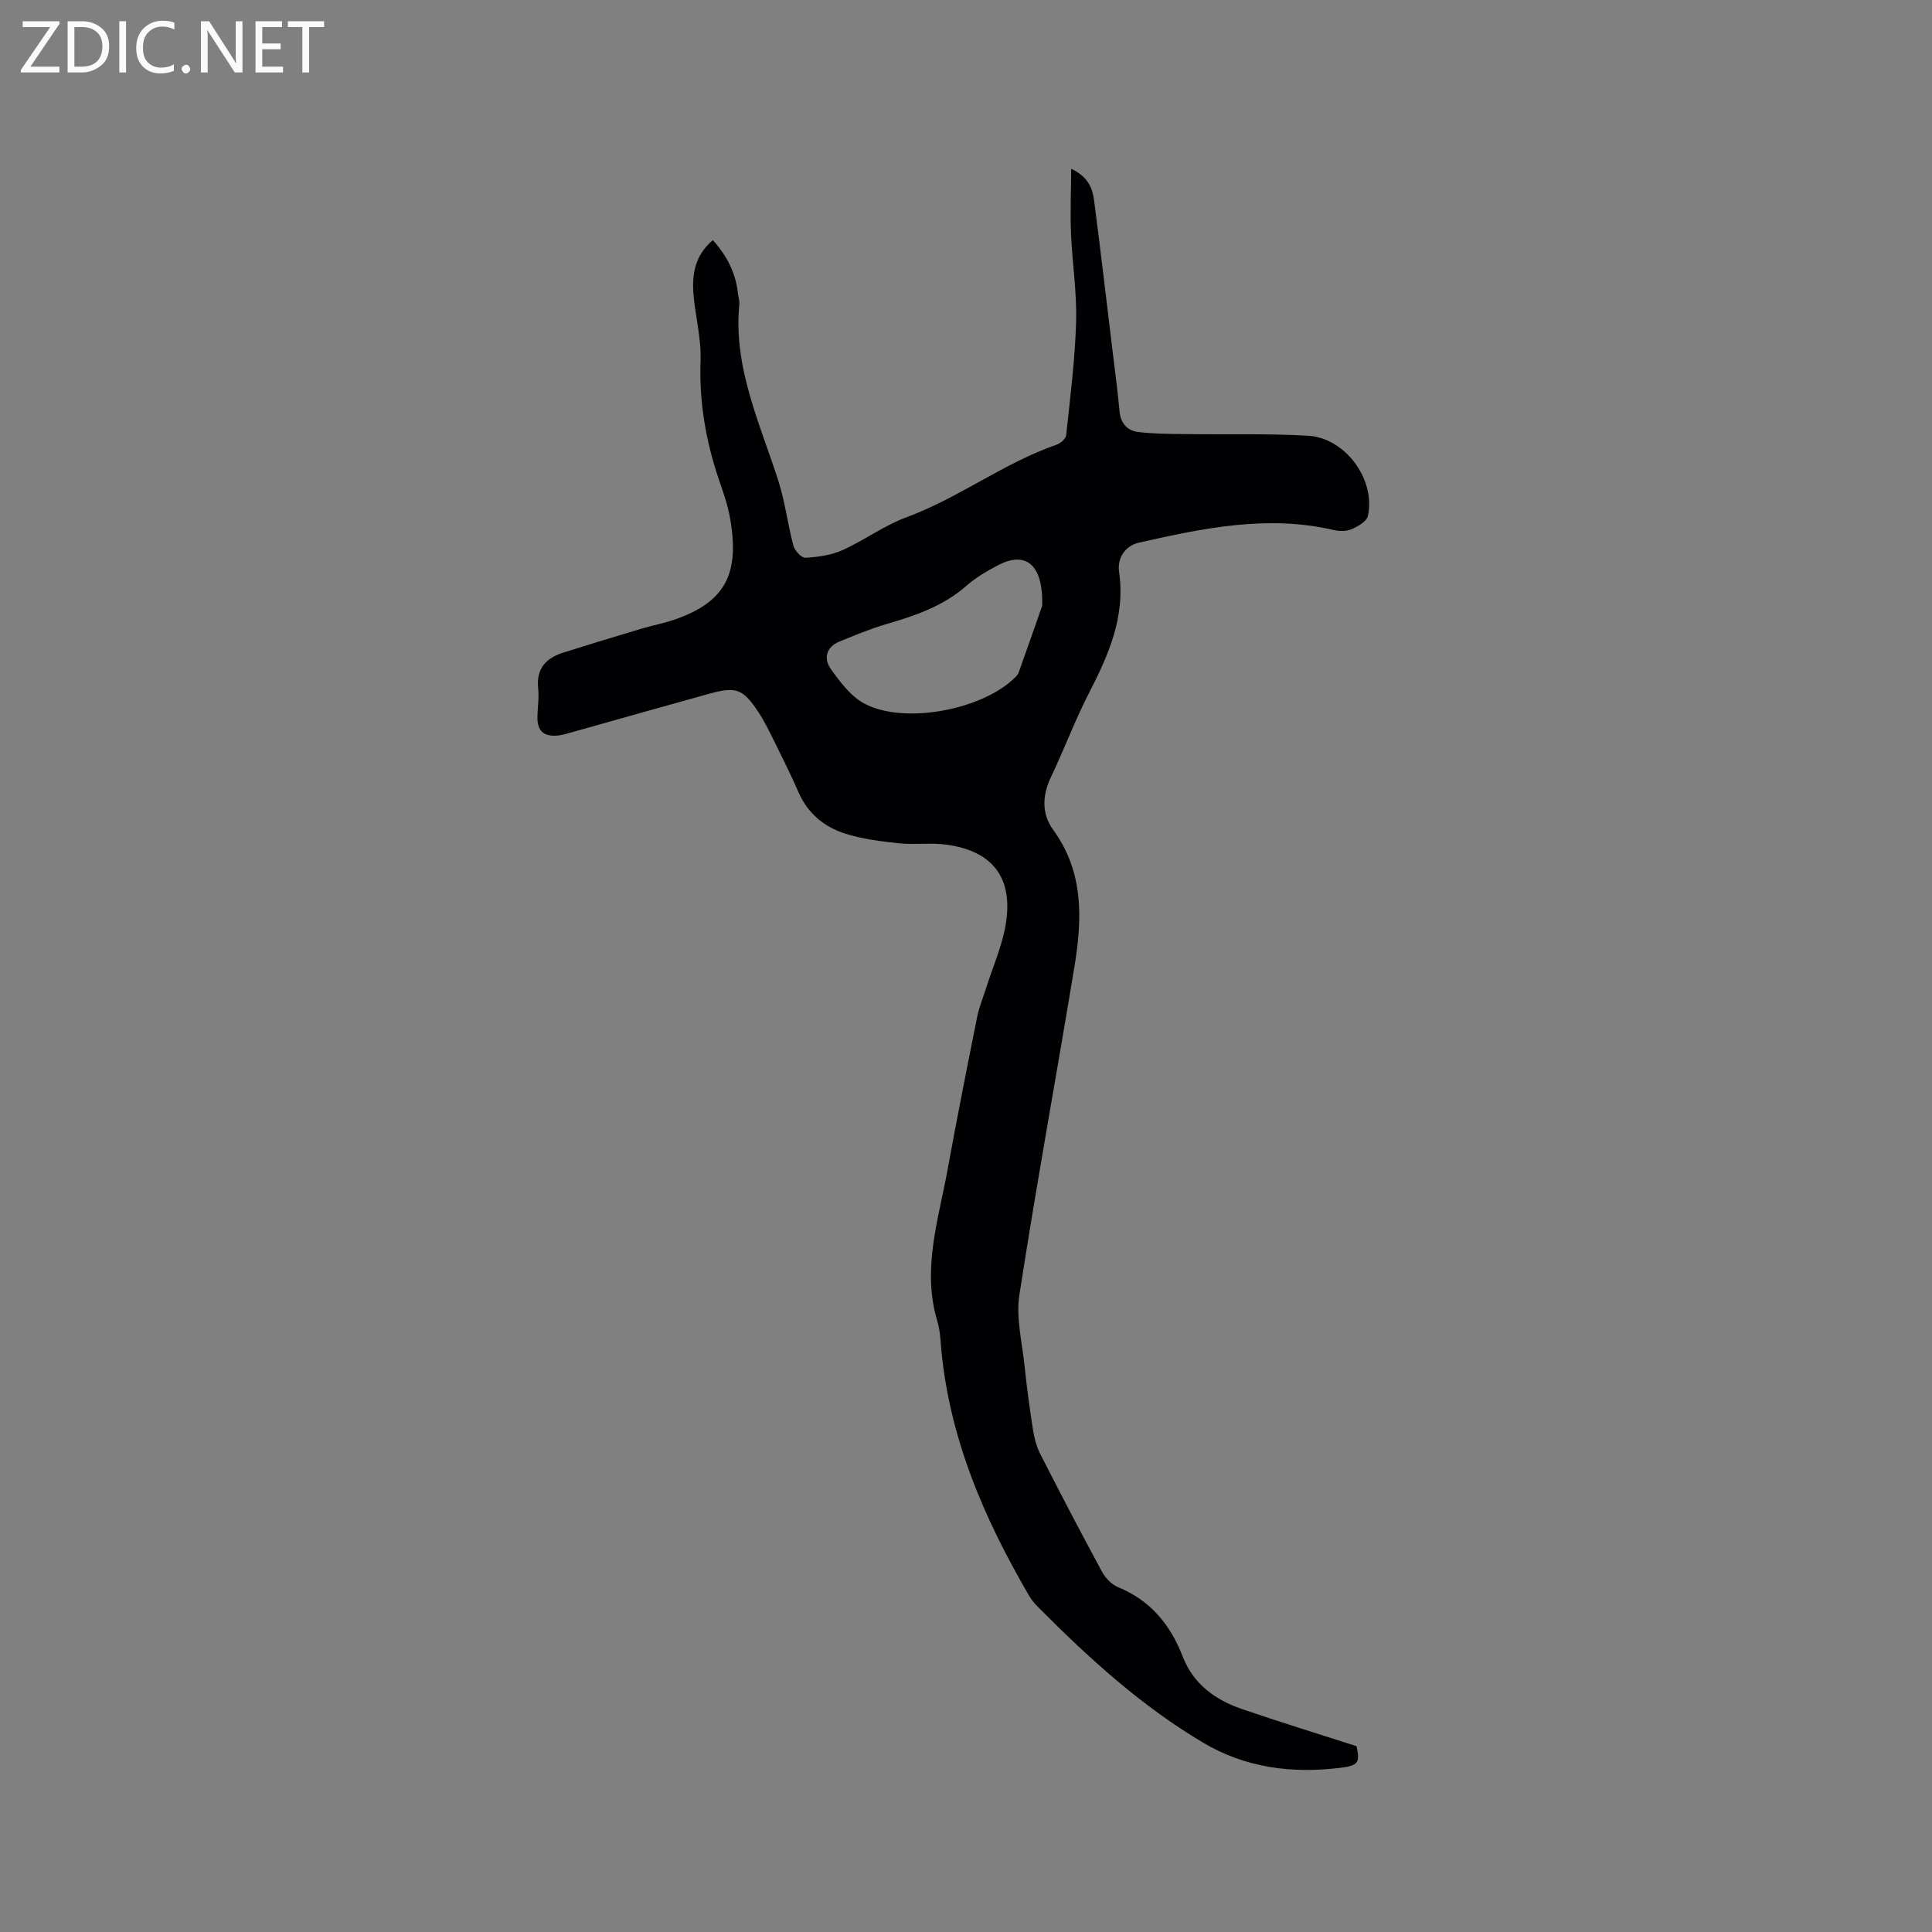 <svg enable-background="new 0 0 400 400" viewBox="0 0 400 400" xmlns="http://www.w3.org/2000/svg"><rect x="0" y="0" width="400" height="400" fill="#808080" stroke="none"/><path d="m147.59 49.72c3.05 3.39 4.76 6.94 5.2 11.08.08.74.35 1.49.28 2.2-1.27 13.06 4.24 24.58 8.07 36.52 1.41 4.39 1.94 9.05 3.14 13.51.27 1.01 1.68 2.5 2.48 2.45 2.58-.16 5.31-.52 7.64-1.57 4.53-2.03 8.64-5.11 13.26-6.81 10.88-4.01 20.16-11.25 31.11-15.04.81-.28 1.89-1.22 1.97-1.95.83-7.82 1.83-15.65 2.06-23.5.17-6.09-.81-12.21-1.06-18.32-.18-4.24.01-8.49.04-13.35 3.62 1.72 4.42 4.12 4.75 6.62 1.35 10.4 2.57 20.82 3.83 31.23.5 4.1 1.05 8.2 1.42 12.32.23 2.5 1.57 4.05 3.87 4.33 3.12.38 6.3.39 9.46.43 8.57.12 17.15-.14 25.69.34 7.76.44 14.07 9.12 12.4 16.63-.25 1.14-2.1 2.18-3.44 2.75-1.08.46-2.55.4-3.74.12-13.66-3.15-26.92-.36-40.17 2.63-3.12.71-4.53 3.41-4.16 6.01 1.35 9.36-2.18 17.26-6.27 25.22-2.89 5.63-5.11 11.61-7.84 17.33-1.81 3.8-1.92 7.62.45 10.88 6.4 8.77 6.04 18.5 4.42 28.36-3.74 22.67-7.9 45.28-11.4 67.98-.73 4.76.58 9.86 1.09 14.8.45 4.32 1.03 8.63 1.7 12.92.28 1.75.71 3.56 1.5 5.12 4.18 8.21 8.44 16.37 12.83 24.47.7 1.29 1.98 2.62 3.3 3.17 6.74 2.76 10.84 7.77 13.41 14.4 2.19 5.65 6.7 8.93 12.2 10.82 7.78 2.67 15.64 5.09 23.78 7.71.69 3.32.51 4-3.38 4.48-9.99 1.22-19.59.03-28.46-5.25-12.68-7.55-23.49-17.36-33.82-27.76-.74-.74-1.49-1.53-2.02-2.43-9.61-16.41-16.99-33.6-18.44-52.87-.1-1.37-.26-2.77-.65-4.07-3.29-10.8.23-21.15 2.12-31.59 1.91-10.52 4-21.01 6.1-31.5.41-2.05 1.24-4.01 1.87-6.02 1.37-4.33 3.26-8.56 4.02-12.99 1.71-9.97-2.87-15.36-12.22-16.65-3.22-.45-6.57.06-9.82-.28-3.75-.4-7.58-.87-11.15-2-4.34-1.37-7.78-4.18-9.69-8.58-1.52-3.49-3.22-6.91-4.91-10.32-1.03-2.08-2.05-4.2-3.31-6.14-3.22-4.93-4.66-5.47-10.18-3.95-9.38 2.59-18.74 5.25-28.11 7.88-1.12.31-2.25.7-3.4.8-2.95.25-4.23-1.04-4.14-4.04.05-1.91.36-3.84.15-5.72-.44-4.11 1.64-6.3 5.24-7.43 5.34-1.68 10.69-3.31 16.05-4.91 2.33-.7 4.74-1.14 7.03-1.94 10.51-3.65 13.46-9.54 11.39-21.09-.46-2.59-1.35-5.12-2.21-7.62-2.76-8.09-4.2-16.3-3.88-24.92.17-4.58-1.1-9.21-1.48-13.83-.3-4.11.37-8 4.03-11.07zm68.19 75.68c.2-8.83-3.6-11.29-9.17-8.37-2.32 1.22-4.65 2.6-6.61 4.32-4.78 4.19-10.52 6.12-16.44 7.85-3.32.97-6.54 2.31-9.75 3.62-2.79 1.14-3.33 3.56-1.79 5.7 1.93 2.7 4.15 5.67 6.96 7.16 8.29 4.41 24.6 1.24 31.25-5.49.29-.3.58-.65.71-1.04 1.9-5.34 3.77-10.69 4.84-13.75z" fill="#010104"/><g fill="#fbfafa"><path d="m12.4 4.8-6.1 9h6v1.2h-8v-.5l6.1-8.9h-5.7v-1.2h7.6v.4z"/><path d="m14 15v-10.6h3c1.6 0 2.9.5 4 1.4s1.6 2.2 1.6 3.8-.5 3-1.6 3.9-2.4 1.5-4 1.5zm1.4-9.4v8.2h1.6c1.3 0 2.4-.4 3.1-1.1s1.1-1.8 1.1-3.1-.4-2.3-1.2-3-1.8-1-3.1-1z"/><path d="m26.1 4.4v10.6h-1.4v-10.6z"/><path d="m36.1 14.6c-.8.4-1.8.6-2.9.6-1.5 0-2.7-.5-3.6-1.4s-1.4-2.2-1.4-3.8c0-1.7.5-3.1 1.5-4.1s2.3-1.6 3.9-1.6c1 0 1.8.1 2.5.4v1.4c-.8-.4-1.6-.6-2.5-.6-1.2 0-2.1.4-2.9 1.2s-1.1 1.8-1.1 3.2c0 1.3.3 2.3 1 3s1.6 1.1 2.7 1.1c1 0 2-.2 2.7-.7v1.3z"/><path d="m37.6 14.3c0-.2.1-.5.3-.6s.4-.3.6-.3c.3 0 .5.1.6.3s.3.4.3.6-.1.4-.3.6-.4.3-.6.3c-.3 0-.5-.1-.6-.3s-.3-.4-.3-.6z"/><path d="m50.2 15h-1.6l-5.3-8.2c-.2-.2-.3-.5-.4-.7 0 .2.1.7.1 1.5v7.4h-1.4v-10.6h1.7l5.2 8.1c.2.4.4.6.4.7 0-.3-.1-.8-.1-1.5v-7.3h1.4z"/><path d="m58.6 15h-5.7v-10.6h5.5v1.2h-4.1v3.4h3.8v1.2h-3.8v3.6h4.3z"/><path d="m67.1 5.6h-3.1v9.4h-1.4v-9.4h-3v-1.2h7.5z"/></g></svg>